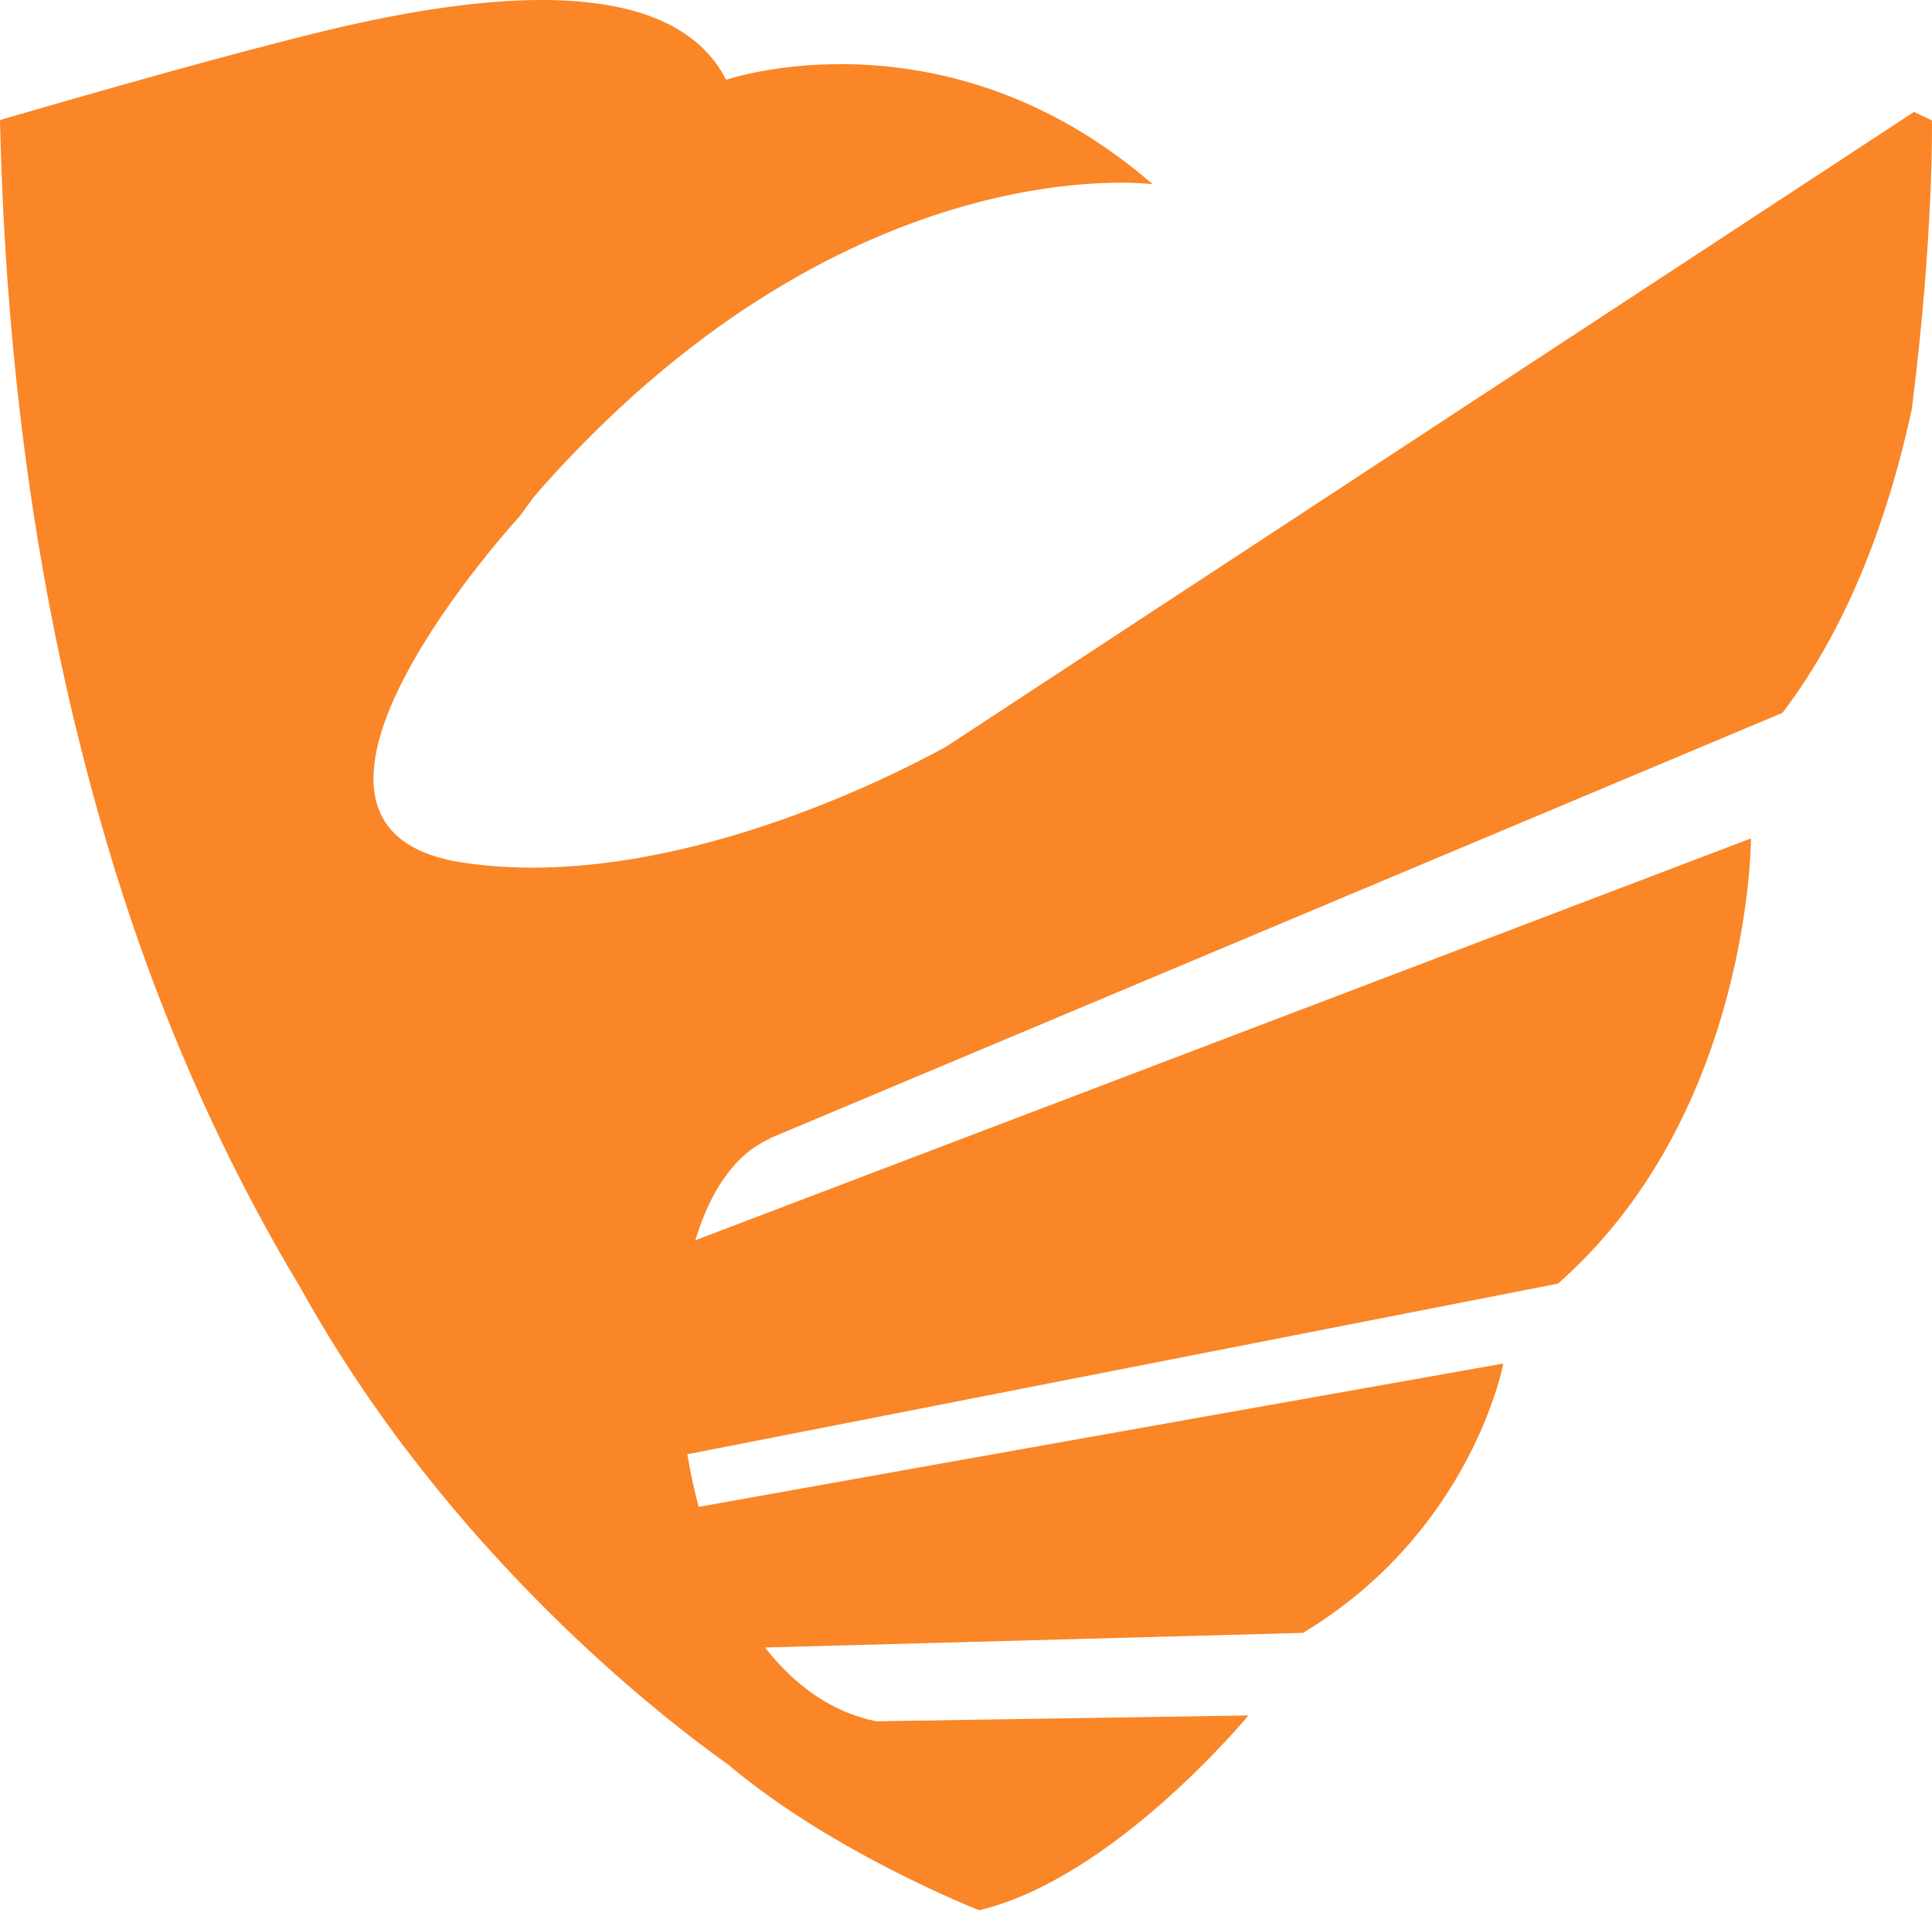 <svg version="1.1" id="图层_1" x="0px" y="0px" width="179.159px" height="177.103px" viewBox="0 0 179.159 177.103" enable-background="new 0 0 179.159 177.103" xml:space="preserve" xmlns="http://www.w3.org/2000/svg" xmlns:xlink="http://www.w3.org/1999/xlink" xmlns:xml="http://www.w3.org/XML/1998/namespace">
  <path fill="#FA8627" d="M179.154,11.167c-0.557-0.281-1.111-0.519-1.666-0.791l-89.73,58.836
	c-4.785,2.644-26.066,13.614-44.856,10.759c-21.315-3.237,5.304-32.119,5.304-32.119l1.273-1.749
	c0.459-0.519,0.861-1.003,1.338-1.529c28.272-31.296,56.08-27.491,56.08-27.491C87.658,0.417,67.336,7.395,67.336,7.395
	c-3.347-6.532-13.217-10.478-38.1-4.32C21.445,5,10.949,7.941,0.201,11.067C0.099,11.12,0,11.167,0,11.167
	c0.494,21.702,3.154,40.61,7.251,57.172c1.688,6.827,3.593,13.295,5.732,19.331c3.085,8.702,6.593,16.59,10.383,23.761
	c1.458,2.758,2.956,5.403,4.488,7.946c13.708,24.747,33.988,40.199,39.662,44.213c9.688,8.199,23.276,13.513,23.276,13.513
	c12.546-2.966,24.979-18.061,24.979-18.061l-34.521,0.543c-4.131-0.836-7.57-3.337-10.308-6.842l49.885-1.354
	c15.706-9.452,18.58-24.973,18.58-24.973s-47.574,8.439-74.615,13.288c-0.43-1.598-0.78-3.23-1.055-4.874l80.745-15.825
	c0.205-0.186,0.391-0.354,0.608-0.551c17.271-15.739,17.284-40.725,17.284-40.725l-97.889,37.256
	c1.362-4.541,3.669-8.013,6.94-9.425h-0.098l93.97-39.474c6.295-8.275,9.911-18.56,11.985-28.12
	C179.34,21.773,179.154,11.167,179.154,11.167z" class="color c1"/>
</svg>